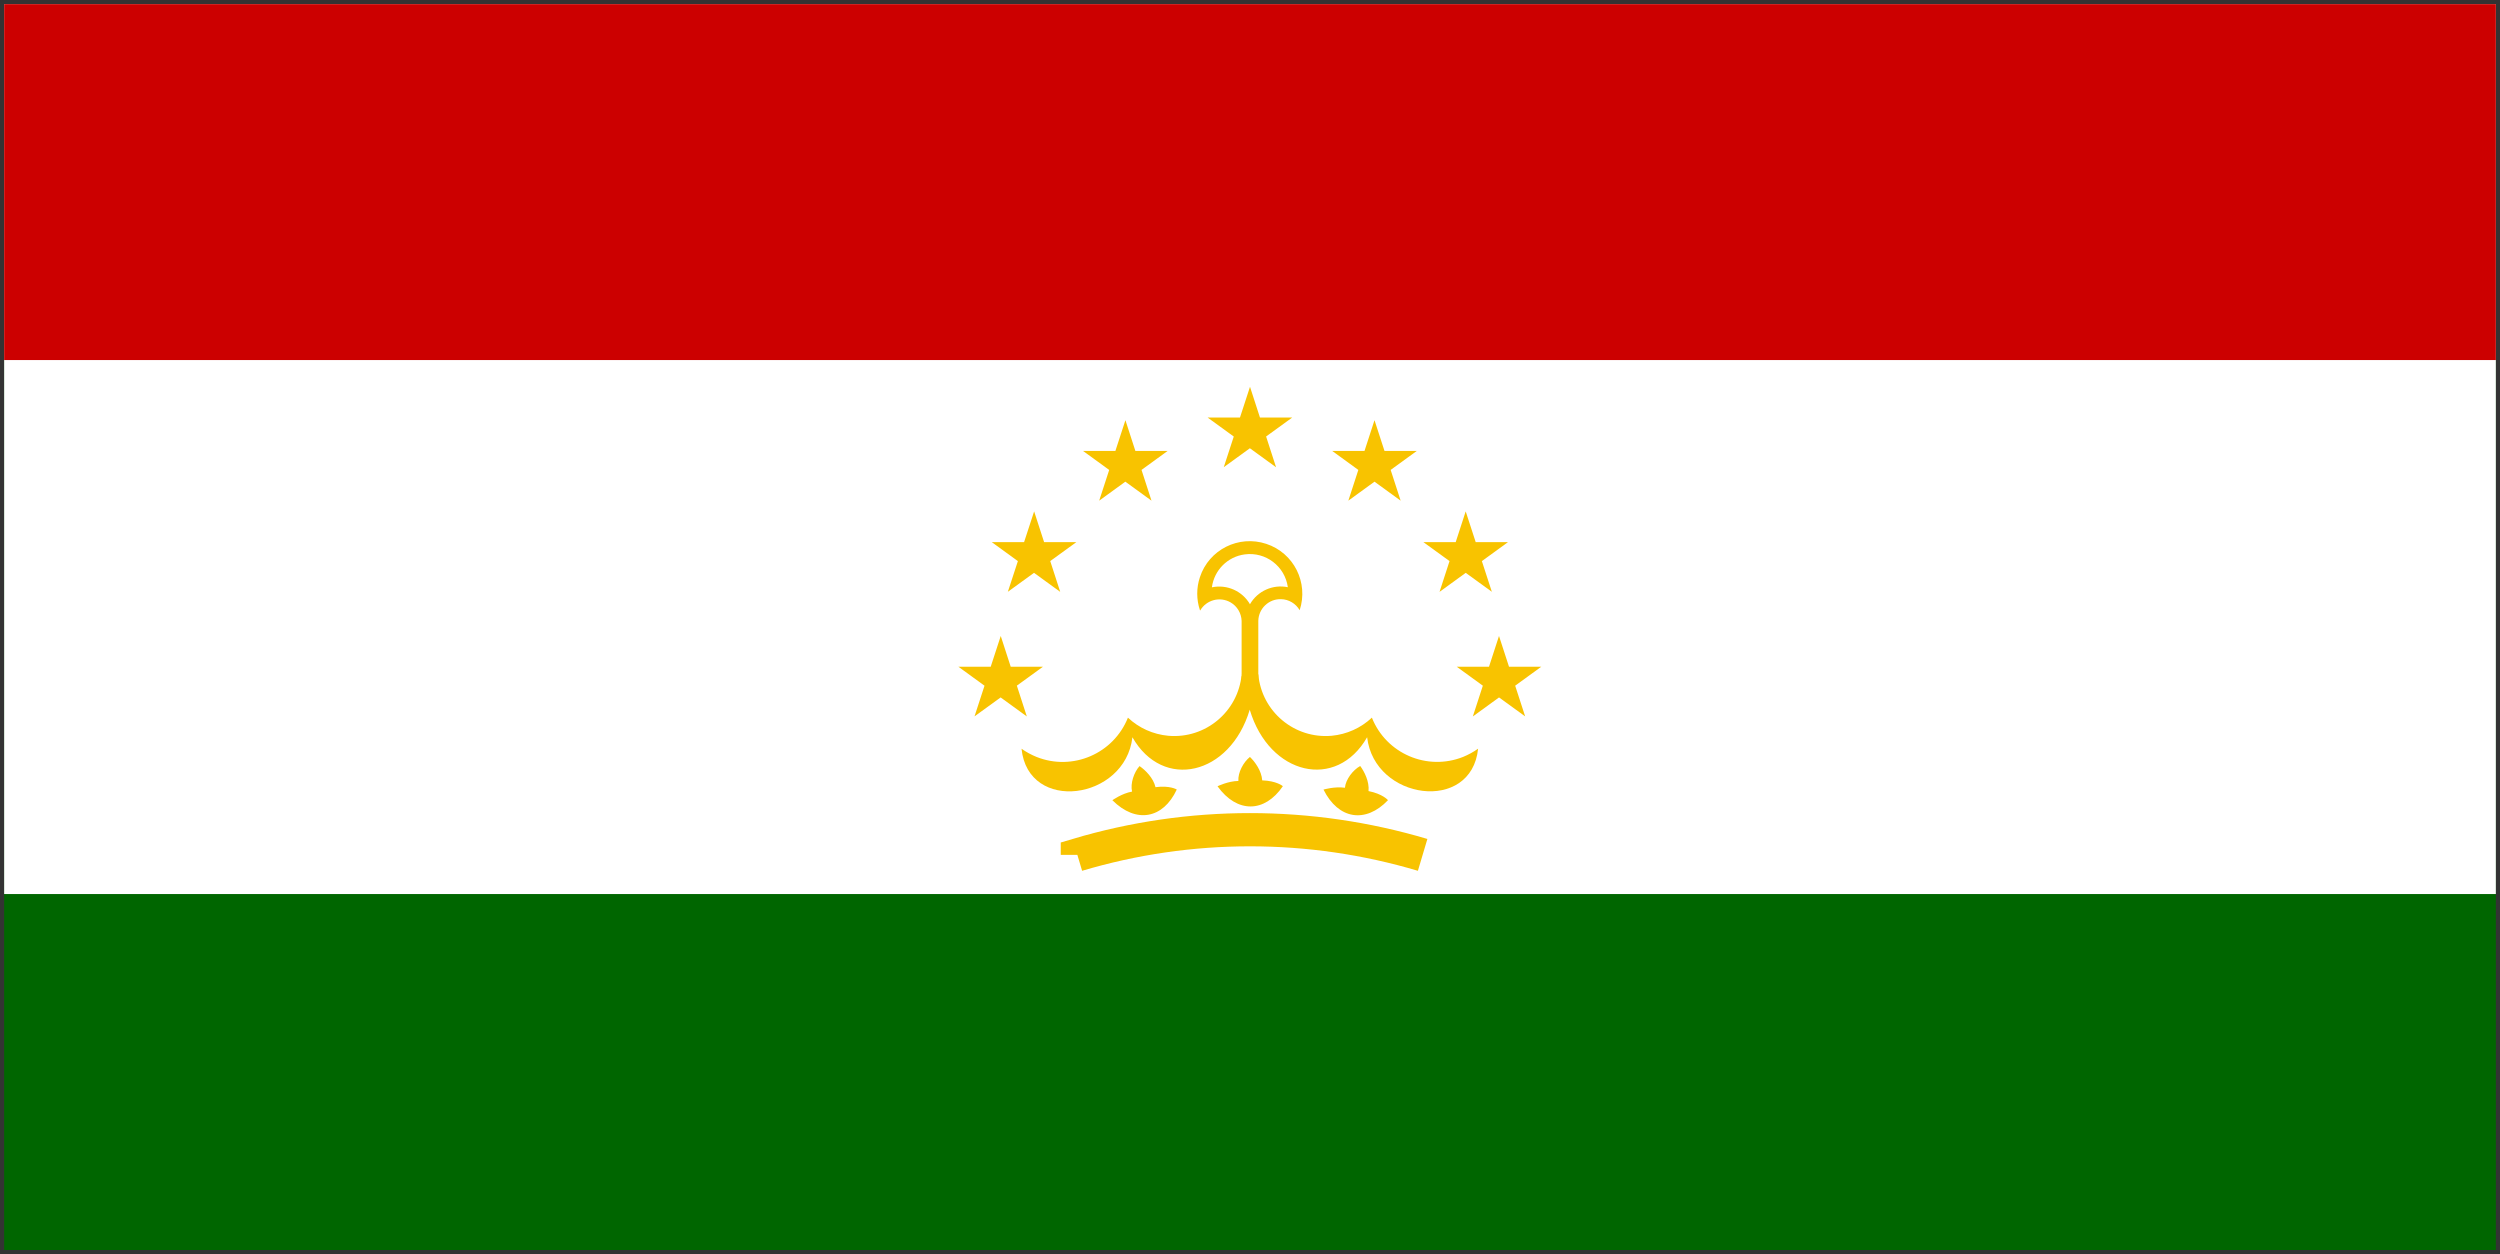 <svg viewBox="0 0 301 151" xmlns="http://www.w3.org/2000/svg"><rect x="0" y="0" width="301" height="151" fill="#333333" stroke="none"/><path fill="#060" d="M.5.5h300v150H.5Z"/><path fill="#FFF" d="M.5.5h300v107.143H.5Z"/><path fill="#C00" d="M.5.5h300v42.85H.5Z"/><path fill="#F8C300" d="M144.5 73.507v0c.74-1.28 2.38-1.72 3.66-.98 .8.46 1.3 1.31 1.33 2.23v10.71h2.01V74.74v0c.04-1.48 1.27-2.65 2.75-2.6 .92.02 1.77.53 2.23 1.33v0c1.09-3.32-.7-6.9-4.02-7.99 -3.32-1.1-6.9.69-7.99 4.01 -.43 1.29-.43 2.68 0 3.97"/><path fill="#FFF" d="M145.936 70.71h-.001c1.8-.37 3.64.45 4.56 2.04v0c.92-1.6 2.76-2.42 4.56-2.05v0c-.35-2.53-2.67-4.29-5.19-3.95 -2.06.27-3.67 1.89-3.95 3.94"/><g fill="#F8C300"><path d="M149.493 81.206v0c-.41 4.47-4.36 7.78-8.84 7.38 -1.82-.17-3.52-.93-4.85-2.18v0c-1.73 4.34-6.66 6.46-11 4.73 -.64-.26-1.25-.59-1.81-.99 .78 7.8 12.48 6.21 13.35-1.38 3.67 6.45 11.75 4.6 14.12-3.3l-1-4.28Zm2.01 0v0c.4 4.47 4.35 7.78 8.83 7.38 1.81-.17 3.51-.93 4.84-2.18V86.4c1.72 4.34 6.65 6.46 10.99 4.73 .63-.26 1.24-.59 1.8-.99 -.79 7.8-12.49 6.21-13.36-1.38 -3.68 6.45-11.76 4.6-14.13-3.3l.99-4.28Z"/><path d="M141.68 95.066c-1.64 3.52-4.9 4.13-7.75 1.28 0 0 1.14-.82 2.37-1.04 -.23-.98.24-2.34.9-3.07 .69.47 1.67 1.43 1.92 2.54 1.72-.23 2.54.27 2.54.27Zm12.77-.4c-2.19 3.21-5.51 3.27-7.86 0 0 0 1.26-.62 2.51-.64 -.07-1.01.61-2.27 1.39-2.89 .61.58 1.41 1.68 1.48 2.82 1.73.06 2.46.68 2.46.68Zm12.66 1.68c-2.68 2.81-5.97 2.33-7.76-1.28 0 0 1.34-.4 2.58-.22 .09-1.01.97-2.14 1.84-2.62 .5.67 1.12 1.89 1 3.02 1.7.34 2.32 1.07 2.32 1.07Z"/></g><path fill="none" fill-rule="evenodd" stroke="#F8C300" stroke-width="4" d="M129.714 102.928l0-.001c13.56-4.04 28-4.04 41.572 0"/><path fill="#F8C300" d="M150.5 46.571l3.14 9.69 -8.244-5.99h10.19l-8.244 5.98Zm-15 4.02l3.14 9.69 -8.244-5.99h10.19l-8.244 5.99Zm-10.99 10.98l3.14 9.69 -8.244-5.99h10.19l-8.25 5.98Zm-4.02 15l3.14 9.69 -8.244-5.99h10.19l-8.244 5.98Zm45-25.98l-3.15 9.69 8.244-5.99h-10.19l8.244 5.99Zm10.98 10.98l-3.15 9.69 8.244-5.99h-10.19l8.244 5.98Zm4.01 15l-3.15 9.69 8.244-5.99h-10.19l8.244 5.98Z"/></svg>